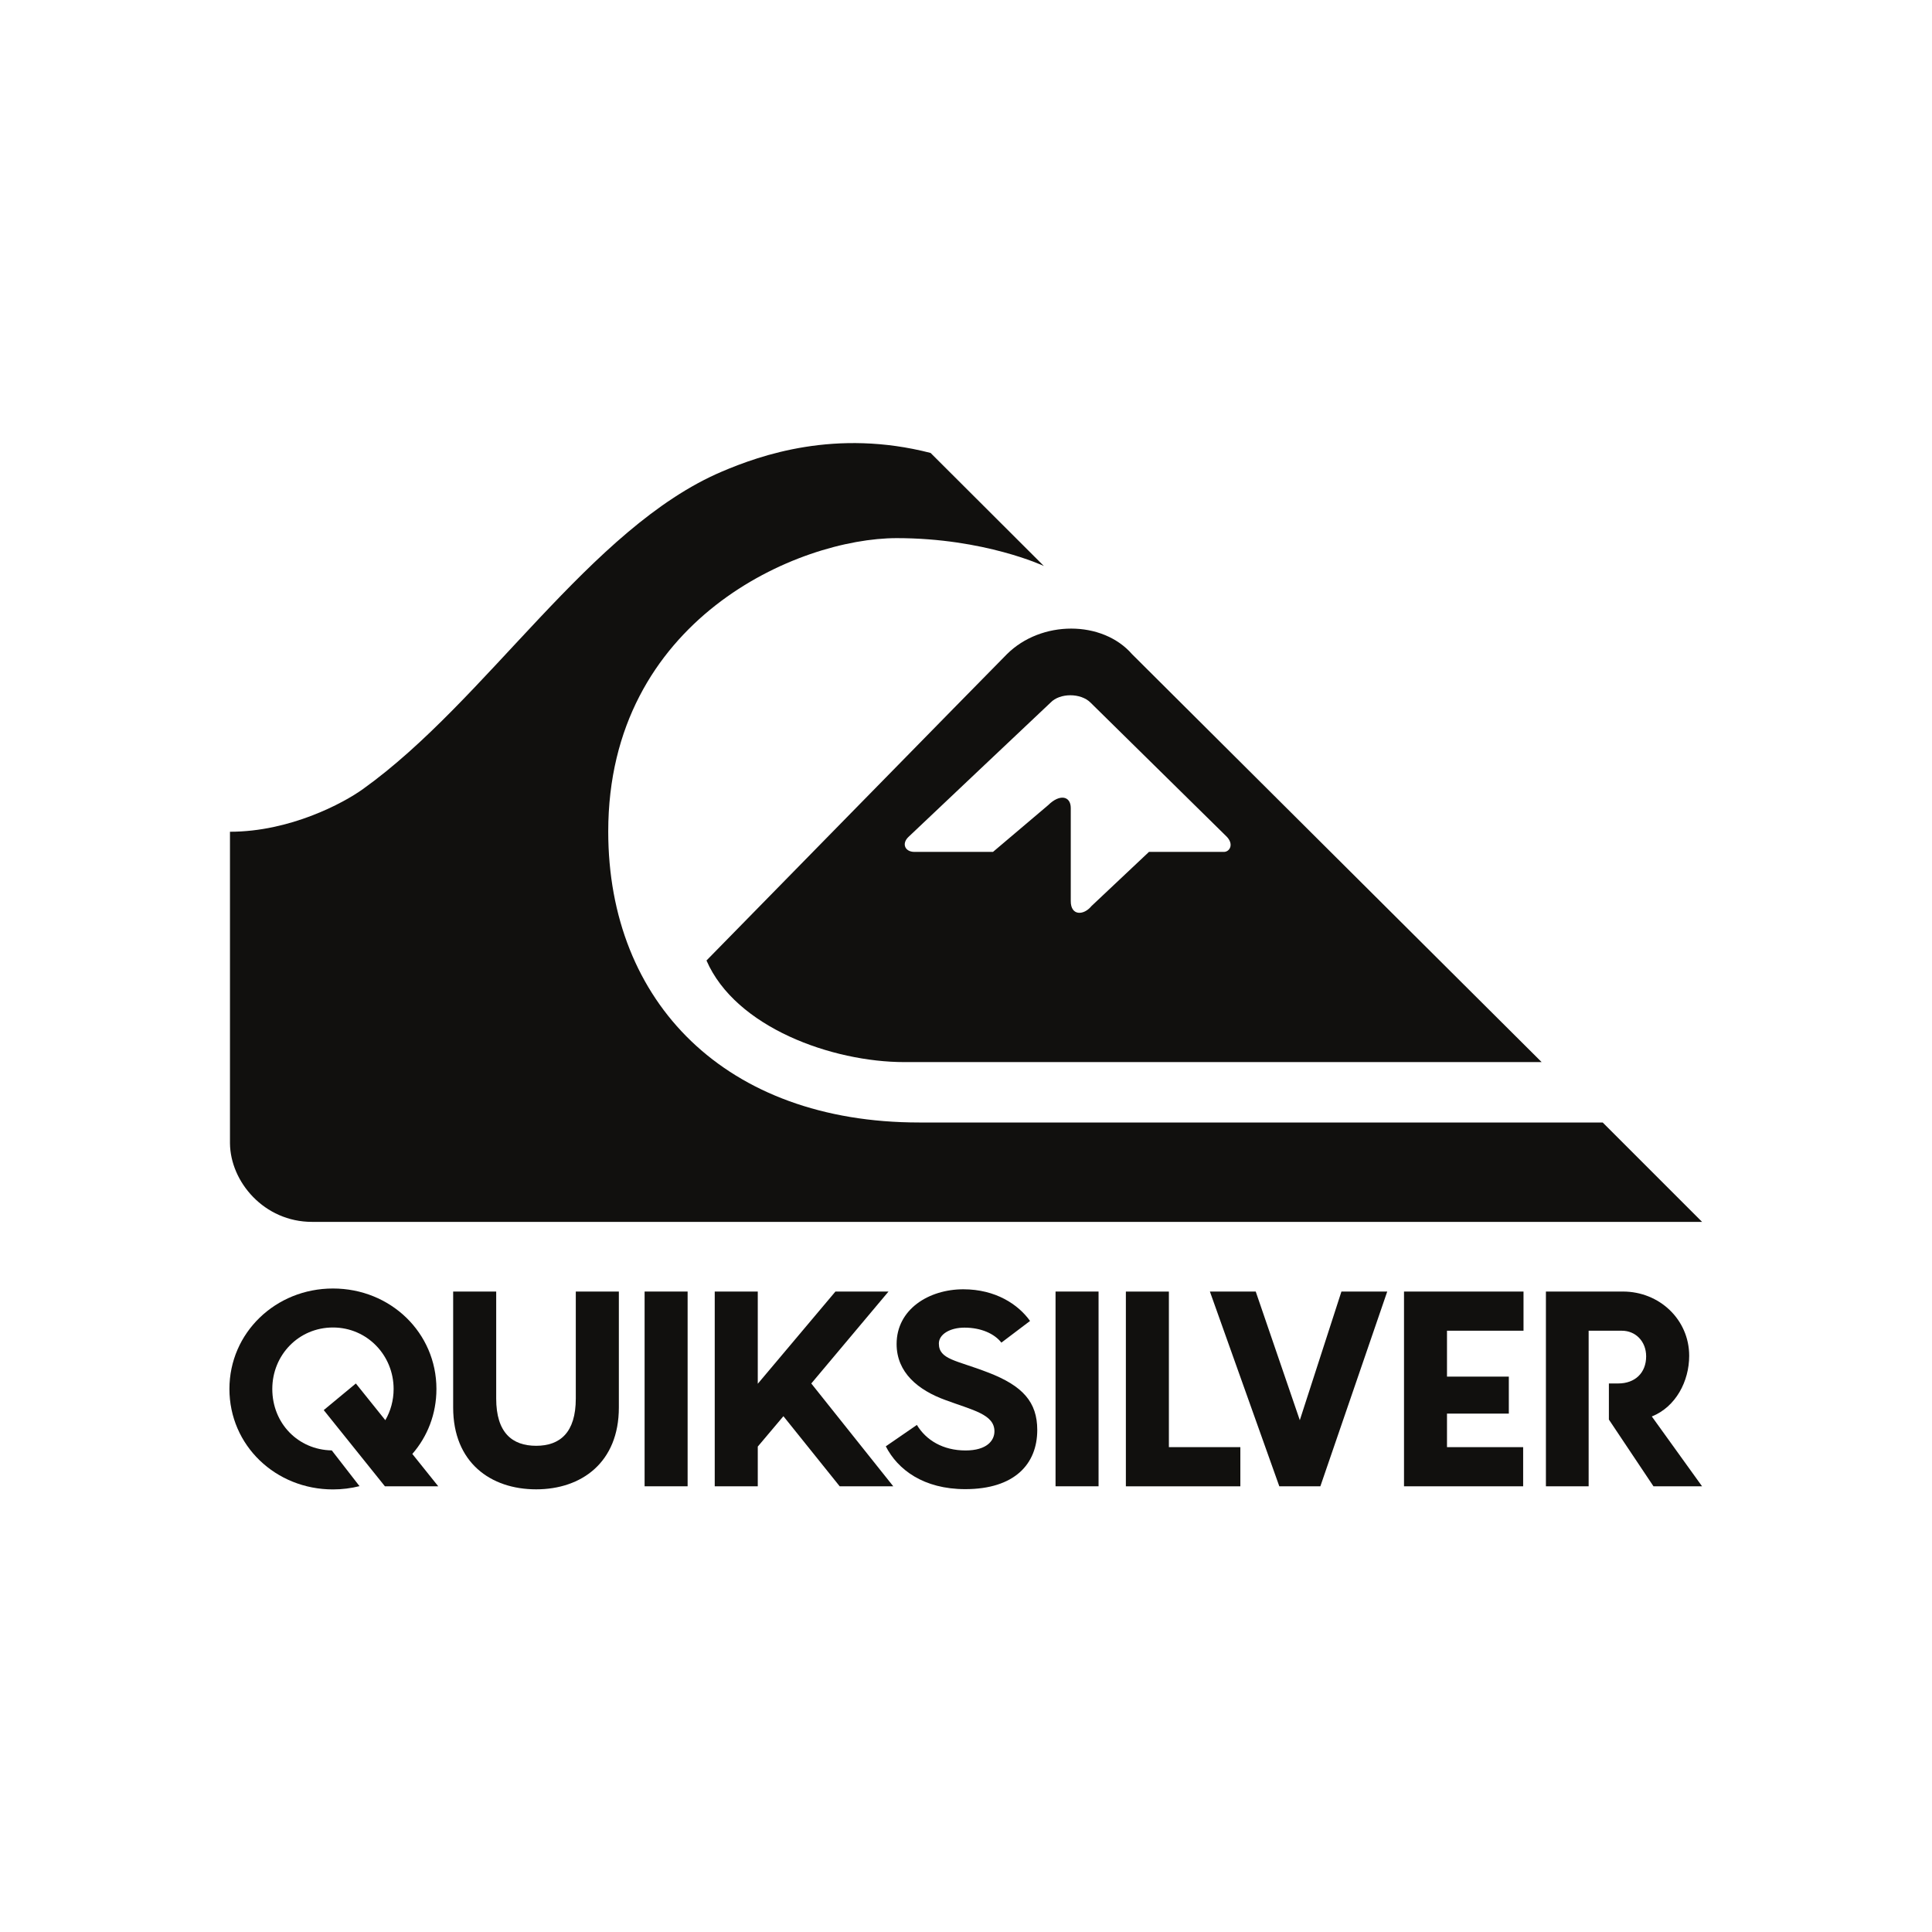 <?xml version="1.0" encoding="UTF-8" standalone="no"?>
<!-- Created with Inkscape (http://www.inkscape.org/) -->

<svg
   xmlns:dc="http://purl.org/dc/elements/1.1/"
   xmlns:cc="http://creativecommons.org/ns#"
   xmlns:rdf="http://www.w3.org/1999/02/22-rdf-syntax-ns#"
   xmlns:svg="http://www.w3.org/2000/svg"
   xmlns="http://www.w3.org/2000/svg"
   xmlns:sodipodi="http://sodipodi.sourceforge.net/DTD/sodipodi-0.dtd"
   xmlns:inkscape="http://www.inkscape.org/namespaces/inkscape"
   version="1.1"
   id="svg2"
   xml:space="preserve"
   width="4096"
   height="4096"
   viewBox="0 0 4096 4096"
   sodipodi:docname="quiksilver-logo.svg"
   inkscape:export-filename="C:\Users\alex\sites\quiksilver-logo-0.png"
   inkscape:export-xdpi="96"
   inkscape:export-ydpi="96"
   inkscape:version="0.92.1 r15371"><defs
     id="defs6"><clipPath
       clipPathUnits="userSpaceOnUse"
       id="clipPath18"><path
         d="M 0,144 H 252 V 0 H 0 Z"
         id="path16"
         inkscape:connector-curvature="0" /></clipPath><clipPath
       clipPathUnits="userSpaceOnUse"
       id="clipPath18-8"><path
         d="M 0,144 H 252 V 0 H 0 Z"
         id="path16-6"
         inkscape:connector-curvature="0" /></clipPath><clipPath
       clipPathUnits="userSpaceOnUse"
       id="clipPath18-8-8"><path
         d="M 0,144 H 252 V 0 H 0 Z"
         id="path16-6-0"
         inkscape:connector-curvature="0" /></clipPath></defs><sodipodi:namedview
     pagecolor="#ffffff"
     bordercolor="#666666"
     borderopacity="1"
     objecttolerance="10"
     gridtolerance="10"
     guidetolerance="10"
     inkscape:pageopacity="0"
     inkscape:pageshadow="2"
     inkscape:window-width="1600"
     inkscape:window-height="838"
     id="namedview4"
     showgrid="false"
     inkscape:measure-start="0,0"
     inkscape:measure-end="0,0"
     inkscape:zoom="0.038132441"
     inkscape:cx="826.59777"
     inkscape:cy="5475.1936"
     inkscape:window-x="-8"
     inkscape:window-y="-8"
     inkscape:window-maximized="1"
     inkscape:current-layer="g12" /><g
     id="g10"
     inkscape:groupmode="layer"
     inkscape:label="quiksilver-logo"
     transform="matrix(1.333,0,0,-1.333,0,4096)"><g
       id="g12"><g
         id="g14"
         clip-path="url(#clipPath18)"
         transform="matrix(90.044,0,0,90.044,2555.773,-9250.971)"
         inkscape:export-filename="C:\Users\alex\sites\quiksilver-logo-3.png"
         inkscape:export-xdpi="16.9373"
         inkscape:export-ydpi="16.9373"><g
           id="g20"
           transform="translate(39.685,128.452)"><path
             d="m 0,0 c -1.125,0.437 -1.752,0.457 -1.752,1.034 0,0.329 0.398,0.568 0.916,0.568 0.598,0 1.074,-0.218 1.323,-0.537 l 1.026,0.776 c -0.418,0.586 -1.225,1.134 -2.39,1.134 -1.233,0 -2.388,-0.716 -2.388,-1.96 0,-1.018 0.767,-1.653 1.762,-2.011 0.966,-0.358 1.741,-0.507 1.741,-1.114 0,-0.329 -0.268,-0.686 -1.035,-0.686 -0.807,0 -1.412,0.367 -1.742,0.914 l -1.113,-0.766 c 0.427,-0.835 1.352,-1.533 2.845,-1.533 1.762,0 2.578,0.896 2.578,2.119 C 1.771,-1.066 1.254,-0.478 0,0"
             style="fill:#11100e;fill-opacity:1;fill-rule:nonzero;stroke:none"
             id="path22"
             inkscape:connector-curvature="0" /></g><path
           d="m 27.397,124.373 h 1.54 v 6.973 h -1.54 z"
           style="fill:#11100e;fill-opacity:1;fill-rule:nonzero;stroke:none"
           id="path24"
           inkscape:connector-curvature="0" /><path
           d="m 42.111,124.373 h 1.54 v 6.973 h -1.54 z"
           style="fill:#11100e;fill-opacity:1;fill-rule:nonzero;stroke:none"
           id="path26"
           inkscape:connector-curvature="0" /><g
           id="g28"
           transform="translate(46.169,131.345)"><path
             d="M 0,0 H -1.54 V -6.973 H 2.559 V -5.57 H 0 Z"
             style="fill:#11100e;fill-opacity:1;fill-rule:nonzero;stroke:none"
             id="path30"
             inkscape:connector-curvature="0" /></g><g
           id="g32"
           transform="translate(50.857,126.74)"><path
             d="m 0,0 -1.578,4.605 h -1.641 l 2.485,-6.972 h 1.47 L 3.13,4.605 H 1.49 Z"
             style="fill:#11100e;fill-opacity:1;fill-rule:nonzero;stroke:none"
             id="path34"
             inkscape:connector-curvature="0" /></g><g
           id="g36"
           transform="translate(54.588,124.373)"><path
             d="M 0,0 H 4.266 V 1.401 H 1.539 V 2.602 H 3.753 V 3.928 H 1.539 V 5.57 h 2.74 V 6.973 H 0 Z"
             style="fill:#11100e;fill-opacity:1;fill-rule:nonzero;stroke:none"
             id="path38"
             inkscape:connector-curvature="0" /></g><g
           id="g40"
           transform="translate(63.461,126.873)"><path
             d="m 0,0 c 0.859,0.344 1.338,1.261 1.338,2.172 0,1.301 -1.07,2.301 -2.371,2.301 H -3.792 V -2.5 h 1.53 v 2.32 1.362 1.888 h 1.19 c 0.49,0 0.869,-0.379 0.869,-0.918 0,-0.591 -0.398,-0.97 -1,-0.97 H -1.537 V -0.111 L 0.059,-2.5 h 1.74 z"
             style="fill:#11100e;fill-opacity:1;fill-rule:nonzero;stroke:none"
             id="path42"
             inkscape:connector-curvature="0" /></g><g
           id="g44"
           transform="translate(24.933,127.514)"><path
             d="M 0,0 C 0,-1.22 -0.568,-1.691 -1.419,-1.691 -2.279,-1.691 -2.85,-1.22 -2.85,0 V 3.831 H -4.391 V -0.32 c 0,-1.971 1.342,-2.93 2.972,-2.93 1.62,0 2.961,0.959 2.961,2.93 V 3.831 H 0 Z"
             style="fill:#11100e;fill-opacity:1;fill-rule:nonzero;stroke:none"
             id="path46"
             inkscape:connector-curvature="0" /></g><g
           id="g48"
           transform="translate(19.943,127.858)"><path
             d="m 0,0 c 0,2.013 -1.643,3.597 -3.705,3.597 -2.053,0 -3.707,-1.584 -3.707,-3.597 0,-2.023 1.654,-3.597 3.707,-3.597 0.33,0 0.647,0.041 0.951,0.117 l -0.993,1.28 c -1.206,0.021 -2.13,0.969 -2.13,2.2 0,1.215 0.945,2.201 2.172,2.201 1.224,0 2.172,-0.996 2.172,-2.201 0,-0.409 -0.108,-0.793 -0.297,-1.118 l -1.055,1.314 -1.15,-0.953 2.19,-2.728 h 1.91 l -0.928,1.158 C -0.322,-1.704 0,-0.898 0,0"
             style="fill:#11100e;fill-opacity:1;fill-rule:nonzero;stroke:none"
             id="path50"
             inkscape:connector-curvature="0" /></g><g
           id="g52"
           transform="translate(36.129,131.345)"><path
             d="M 0,0 H -1.9 L -4.68,-3.301 V 0 h -0.08 -1.461 v -6.973 h 1.461 0.08 v 1.423 l 0.918,1.088 2.016,-2.511 h 0.115 1.795 0.008 l -2.936,3.682 z"
             style="fill:#11100e;fill-opacity:1;fill-rule:nonzero;stroke:none"
             id="path54"
             inkscape:connector-curvature="0" /></g><g
           id="g56"
           transform="translate(80.513,124.374)"><path
             d="m 0,0 h -12.531 c -0.432,0 -0.737,0.361 -0.74,0.709 v 2.808 c 0.541,0 1.023,0.258 1.199,0.385 1.117,0.799 2.047,2.356 3.236,2.862 0.348,0.148 1.025,0.388 1.881,0.168 l 1.021,-1.019 c 0,0 -0.535,0.251 -1.326,0.251 -0.886,0 -2.601,-0.732 -2.601,-2.645 0,-1.542 1.061,-2.623 2.803,-2.623 h 6.162 z"
             style="fill:#11100e;fill-opacity:1;fill-rule:nonzero;stroke:none"
             id="path58"
             inkscape:connector-curvature="0" /></g><g
           id="g60"
           transform="translate(79.067,125.815)"><path
             d="m 0,0 h -5.744 c -0.652,0 -1.523,0.312 -1.785,0.916 0,0 2.583,2.636 2.708,2.761 0.309,0.308 0.861,0.308 1.129,0 z M -5.708,2.03 C -5.773,1.968 -5.738,1.894 -5.653,1.895 h 0.707 l 0.498,0.422 C -4.345,2.419 -4.245,2.4 -4.245,2.29 V 1.452 C -4.246,1.319 -4.13,1.319 -4.058,1.407 l 0.518,0.488 h 0.678 c 0.052,0.002 0.091,0.073 0.017,0.143 l -1.222,1.203 c -0.088,0.088 -0.276,0.088 -0.36,0 C -4.458,3.213 -5.708,2.03 -5.708,2.03"
             style="fill:#11100e;fill-opacity:1;fill-rule:nonzero;stroke:none"
             id="path62"
             inkscape:connector-curvature="0" /></g></g><g
         id="g14-2-1"
         clip-path="url(#clipPath18-8-8)"
         transform="matrix(44.419,0,0,44.419,-191.724,-4815.643)"
         inkscape:export-filename="C:\Users\alex\sites\quiksilver-logo-4.png"
         inkscape:export-xdpi="44.266182"
         inkscape:export-ydpi="44.266182"><g
           id="g20-5-8"
           transform="translate(39.685,128.452)"><path
             d="m 0,0 c -1.125,0.437 -1.752,0.457 -1.752,1.034 0,0.329 0.398,0.568 0.916,0.568 0.598,0 1.074,-0.218 1.323,-0.537 l 1.026,0.776 c -0.418,0.586 -1.225,1.134 -2.39,1.134 -1.233,0 -2.388,-0.716 -2.388,-1.96 0,-1.018 0.767,-1.653 1.762,-2.011 0.966,-0.358 1.741,-0.507 1.741,-1.114 0,-0.329 -0.268,-0.686 -1.035,-0.686 -0.807,0 -1.412,0.367 -1.742,0.914 l -1.113,-0.766 c 0.427,-0.835 1.352,-1.533 2.845,-1.533 1.762,0 2.578,0.896 2.578,2.119 C 1.771,-1.066 1.254,-0.478 0,0"
             style="fill:#11100e;fill-opacity:1;fill-rule:nonzero;stroke:none"
             id="path22-2-6"
             inkscape:connector-curvature="0" /></g><path
           d="m 27.397,124.373 h 1.54 v 6.973 h -1.54 z"
           style="fill:#11100e;fill-opacity:1;fill-rule:nonzero;stroke:none"
           id="path24-9-3"
           inkscape:connector-curvature="0" /><path
           d="m 42.111,124.373 h 1.54 v 6.973 h -1.54 z"
           style="fill:#11100e;fill-opacity:1;fill-rule:nonzero;stroke:none"
           id="path26-0-9"
           inkscape:connector-curvature="0" /><g
           id="g28-3-6"
           transform="translate(46.169,131.345)"><path
             d="M 0,0 H -1.54 V -6.973 H 2.559 V -5.57 H 0 Z"
             style="fill:#11100e;fill-opacity:1;fill-rule:nonzero;stroke:none"
             id="path30-2-2"
             inkscape:connector-curvature="0" /></g><g
           id="g32-3-1"
           transform="translate(50.857,126.74)"><path
             d="m 0,0 -1.578,4.605 h -1.641 l 2.485,-6.972 h 1.47 L 3.13,4.605 H 1.49 Z"
             style="fill:#11100e;fill-opacity:1;fill-rule:nonzero;stroke:none"
             id="path34-1-0"
             inkscape:connector-curvature="0" /></g><g
           id="g36-7-9"
           transform="translate(54.588,124.373)"><path
             d="M 0,0 H 4.266 V 1.401 H 1.539 V 2.602 H 3.753 V 3.928 H 1.539 V 5.57 h 2.74 V 6.973 H 0 Z"
             style="fill:#11100e;fill-opacity:1;fill-rule:nonzero;stroke:none"
             id="path38-2-0"
             inkscape:connector-curvature="0" /></g><g
           id="g40-9-0"
           transform="translate(63.461,126.873)"><path
             d="m 0,0 c 0.859,0.344 1.338,1.261 1.338,2.172 0,1.301 -1.07,2.301 -2.371,2.301 H -3.792 V -2.5 h 1.53 v 2.32 1.362 1.888 h 1.19 c 0.49,0 0.869,-0.379 0.869,-0.918 0,-0.591 -0.398,-0.97 -1,-0.97 H -1.537 V -0.111 L 0.059,-2.5 h 1.74 z"
             style="fill:#11100e;fill-opacity:1;fill-rule:nonzero;stroke:none"
             id="path42-8-2"
             inkscape:connector-curvature="0" /></g><g
           id="g44-5-4"
           transform="translate(24.933,127.514)"><path
             d="M 0,0 C 0,-1.22 -0.568,-1.691 -1.419,-1.691 -2.279,-1.691 -2.85,-1.22 -2.85,0 V 3.831 H -4.391 V -0.32 c 0,-1.971 1.342,-2.93 2.972,-2.93 1.62,0 2.961,0.959 2.961,2.93 V 3.831 H 0 Z"
             style="fill:#11100e;fill-opacity:1;fill-rule:nonzero;stroke:none"
             id="path46-6-4"
             inkscape:connector-curvature="0" /></g><g
           id="g48-0-2"
           transform="translate(19.943,127.858)"><path
             d="m 0,0 c 0,2.013 -1.643,3.597 -3.705,3.597 -2.053,0 -3.707,-1.584 -3.707,-3.597 0,-2.023 1.654,-3.597 3.707,-3.597 0.33,0 0.647,0.041 0.951,0.117 l -0.993,1.28 c -1.206,0.021 -2.13,0.969 -2.13,2.2 0,1.215 0.945,2.201 2.172,2.201 1.224,0 2.172,-0.996 2.172,-2.201 0,-0.409 -0.108,-0.793 -0.297,-1.118 l -1.055,1.314 -1.15,-0.953 2.19,-2.728 h 1.91 l -0.928,1.158 C -0.322,-1.704 0,-0.898 0,0"
             style="fill:#11100e;fill-opacity:1;fill-rule:nonzero;stroke:none"
             id="path50-0-5"
             inkscape:connector-curvature="0" /></g><g
           id="g52-4-5"
           transform="translate(36.129,131.345)"><path
             d="M 0,0 H -1.9 L -4.68,-3.301 V 0 h -0.08 -1.461 v -6.973 h 1.461 0.08 v 1.423 l 0.918,1.088 2.016,-2.511 h 0.115 1.795 0.008 l -2.936,3.682 z"
             style="fill:#11100e;fill-opacity:1;fill-rule:nonzero;stroke:none"
             id="path54-1-7"
             inkscape:connector-curvature="0" /></g></g><g
         id="g56-4-8"
         transform="matrix(176.425,0,0,176.425,2707.097,1129.416)"
         inkscape:export-filename="C:\Users\alex\sites\quiksilver-logo-4.png"
         inkscape:export-xdpi="44.266182"
         inkscape:export-ydpi="44.266182"><path
           d="m 0,0 h -12.531 c -0.432,0 -0.737,0.361 -0.74,0.709 v 2.808 c 0.541,0 1.023,0.258 1.199,0.385 1.117,0.799 2.047,2.356 3.236,2.862 0.348,0.148 1.025,0.388 1.881,0.168 l 1.021,-1.019 c 0,0 -0.535,0.251 -1.326,0.251 -0.886,0 -2.601,-0.732 -2.601,-2.645 0,-1.542 1.061,-2.623 2.803,-2.623 h 6.162 z"
           style="fill:#11100e;fill-opacity:1;fill-rule:nonzero;stroke:none"
           id="path58-0-0"
           inkscape:connector-curvature="0" /></g><g
         id="g60-1-2"
         transform="matrix(176.425,0,0,176.425,2451.934,1383.539)"
         inkscape:export-filename="C:\Users\alex\sites\quiksilver-logo-4.png"
         inkscape:export-xdpi="44.266182"
         inkscape:export-ydpi="44.266182"><path
           d="m 0,0 h -5.744 c -0.652,0 -1.523,0.312 -1.785,0.916 0,0 2.583,2.636 2.708,2.761 0.309,0.308 0.861,0.308 1.129,0 z M -5.708,2.03 C -5.773,1.968 -5.738,1.894 -5.653,1.895 h 0.707 l 0.498,0.422 C -4.345,2.419 -4.245,2.4 -4.245,2.29 V 1.452 C -4.246,1.319 -4.13,1.319 -4.058,1.407 l 0.518,0.488 h 0.678 c 0.052,0.002 0.091,0.073 0.017,0.143 l -1.222,1.203 c -0.088,0.088 -0.276,0.088 -0.36,0 C -4.458,3.213 -5.708,2.03 -5.708,2.03"
           style="fill:#11100e;fill-opacity:1;fill-rule:nonzero;stroke:none"
           id="path62-7-4"
           inkscape:connector-curvature="0" /></g></g><g
       id="g56-4"
       transform="matrix(190.413,0,0,190.413,7909.775,-489.715)"
       inkscape:export-filename="C:\Users\alex\sites\quiksilver-logo-5.png"
       inkscape:export-xdpi="41.029438"
       inkscape:export-ydpi="41.029438"><path
         d="m 0,0 h -12.531 c -0.432,0 -0.737,0.361 -0.74,0.709 v 2.808 c 0.541,0 1.023,0.258 1.199,0.385 1.117,0.799 2.047,2.356 3.236,2.862 0.348,0.148 1.025,0.388 1.881,0.168 l 1.021,-1.019 c 0,0 -0.535,0.251 -1.326,0.251 -0.886,0 -2.601,-0.732 -2.601,-2.645 0,-1.542 1.061,-2.623 2.803,-2.623 h 6.162 z"
         style="fill:#11100e;fill-opacity:1;fill-rule:nonzero;stroke:none"
         id="path58-0"
         inkscape:connector-curvature="0" /></g><g
       id="g60-1"
       transform="matrix(190.413,0,0,190.413,7634.381,-215.445)"
       inkscape:export-filename="C:\Users\alex\sites\quiksilver-logo-5.png"
       inkscape:export-xdpi="41.029438"
       inkscape:export-ydpi="41.029438"><path
         d="m 0,0 h -5.744 c -0.652,0 -1.523,0.312 -1.785,0.916 0,0 2.583,2.636 2.708,2.761 0.309,0.308 0.861,0.308 1.129,0 z M -5.708,2.03 C -5.773,1.968 -5.738,1.894 -5.653,1.895 h 0.707 l 0.498,0.422 C -4.345,2.419 -4.245,2.4 -4.245,2.29 V 1.452 C -4.246,1.319 -4.13,1.319 -4.058,1.407 l 0.518,0.488 h 0.678 c 0.052,0.002 0.091,0.073 0.017,0.143 l -1.222,1.203 c -0.088,0.088 -0.276,0.088 -0.36,0 C -4.458,3.213 -5.708,2.03 -5.708,2.03"
         style="fill:#11100e;fill-opacity:1;fill-rule:nonzero;stroke:none"
         id="path62-7"
         inkscape:connector-curvature="0" /></g></g></svg>